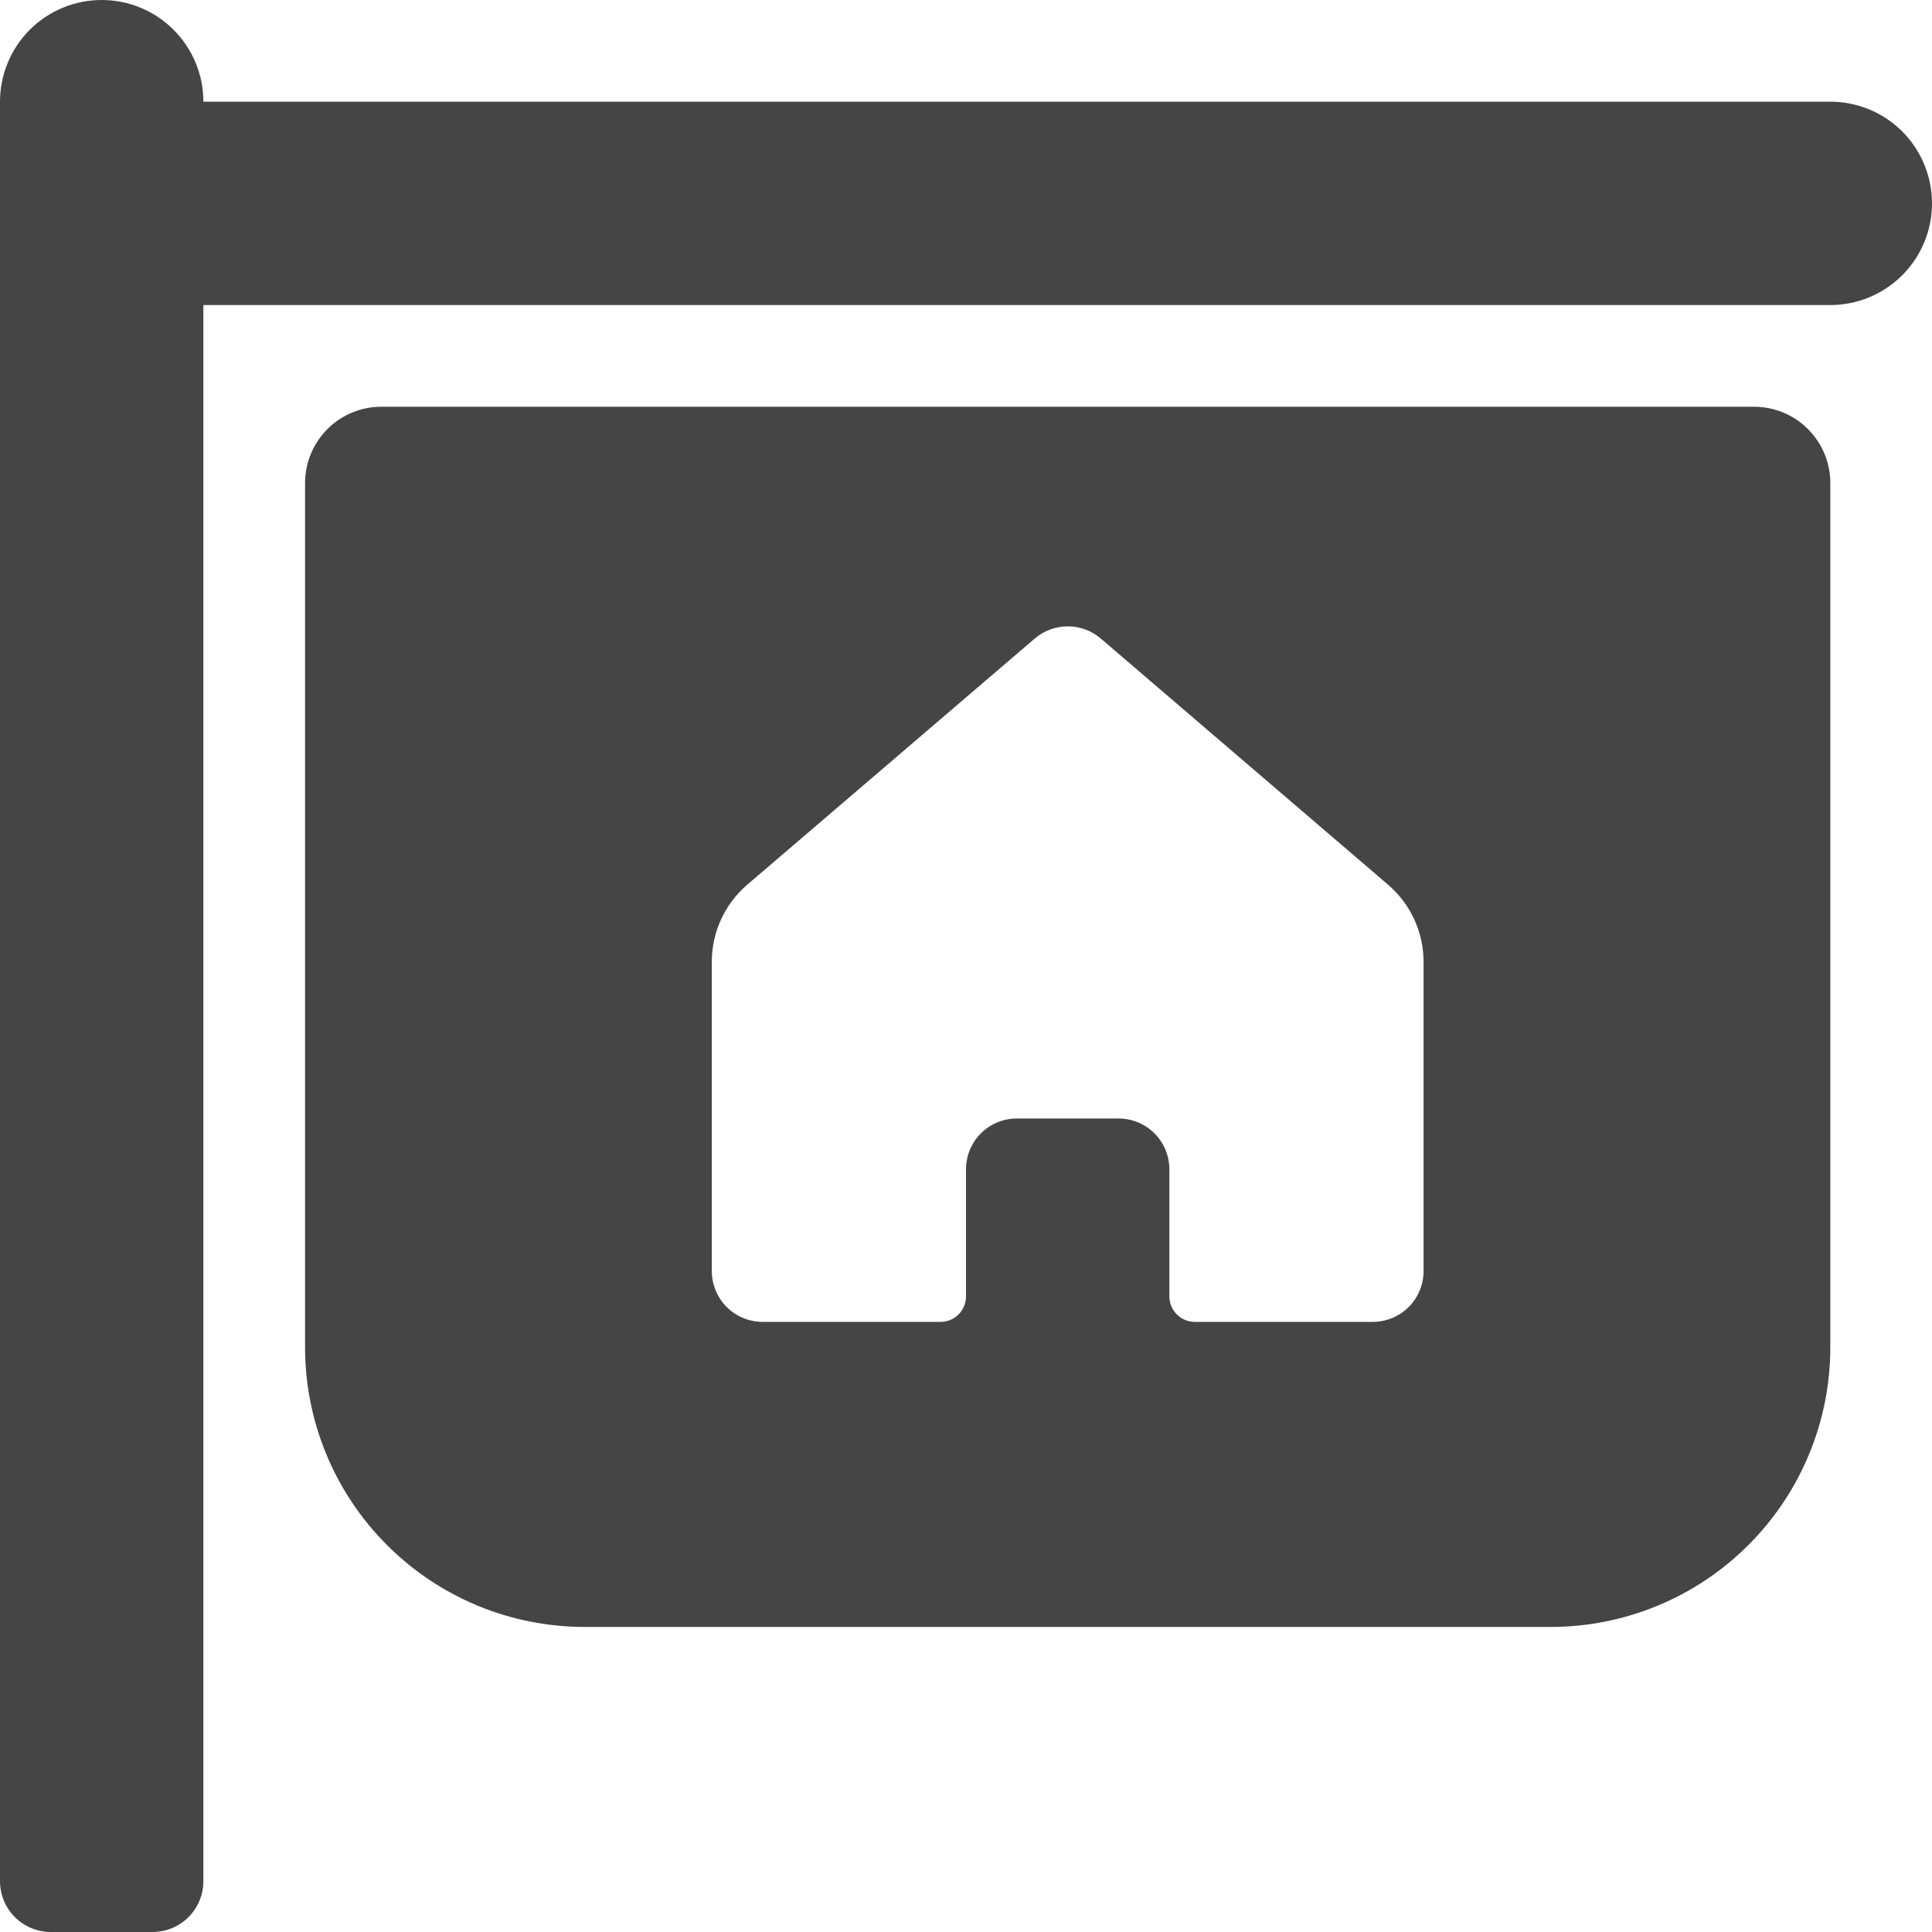 <svg width="30" height="30" viewBox="0 0 30 30" fill="none" xmlns="http://www.w3.org/2000/svg">
    <path d="M0 1.579C0 1.16 0.166 0.759 0.462 0.462C0.759 0.166 1.16 0 1.579 0C1.998 0 2.399 0.166 2.695 0.462C2.992 0.759 3.158 1.16 3.158 1.579H28.421C28.84 1.579 29.241 1.745 29.538 2.041C29.834 2.338 30 2.739 30 3.158C30 3.577 29.834 3.978 29.538 4.274C29.241 4.57 28.84 4.737 28.421 4.737H3.158V29.21C3.158 29.42 3.075 29.621 2.927 29.769C2.779 29.917 2.578 30 2.368 30H0.789C0.58 30 0.379 29.917 0.231 29.769C0.083 29.621 0 29.42 0 29.21V1.579Z" fill="#454545"/>
    <path d="M4.737 7.5C4.737 7.186 4.862 6.885 5.084 6.663C5.306 6.44 5.607 6.316 5.921 6.316H27.237C27.551 6.316 27.852 6.44 28.074 6.663C28.296 6.885 28.421 7.186 28.421 7.5V20.921C28.421 22.073 27.964 23.177 27.149 23.991C26.335 24.806 25.23 25.263 24.079 25.263H9.079C8.509 25.263 7.944 25.151 7.417 24.933C6.89 24.714 6.412 24.395 6.009 23.991C5.194 23.177 4.737 22.073 4.737 20.921V7.5ZM11.053 14.937V19.737C11.053 19.946 11.136 20.147 11.284 20.295C11.432 20.443 11.633 20.526 11.842 20.526H14.605C14.71 20.526 14.81 20.485 14.884 20.411C14.958 20.337 15 20.236 15 20.131V18.158C15 17.948 15.083 17.748 15.231 17.599C15.379 17.451 15.58 17.368 15.789 17.368H17.368C17.578 17.368 17.779 17.451 17.927 17.599C18.075 17.748 18.158 17.948 18.158 18.158V20.131C18.158 20.349 18.335 20.526 18.553 20.526H21.316C21.525 20.526 21.726 20.443 21.874 20.295C22.022 20.147 22.105 19.946 22.105 19.737V14.937C22.105 14.709 22.056 14.483 21.96 14.276C21.865 14.069 21.726 13.885 21.553 13.737L17.094 9.916C16.951 9.793 16.769 9.726 16.581 9.726C16.392 9.726 16.21 9.793 16.067 9.916L11.604 13.737C11.431 13.885 11.292 14.069 11.197 14.276C11.102 14.482 11.053 14.707 11.053 14.935V14.937Z" fill="#454545"/>
</svg>

